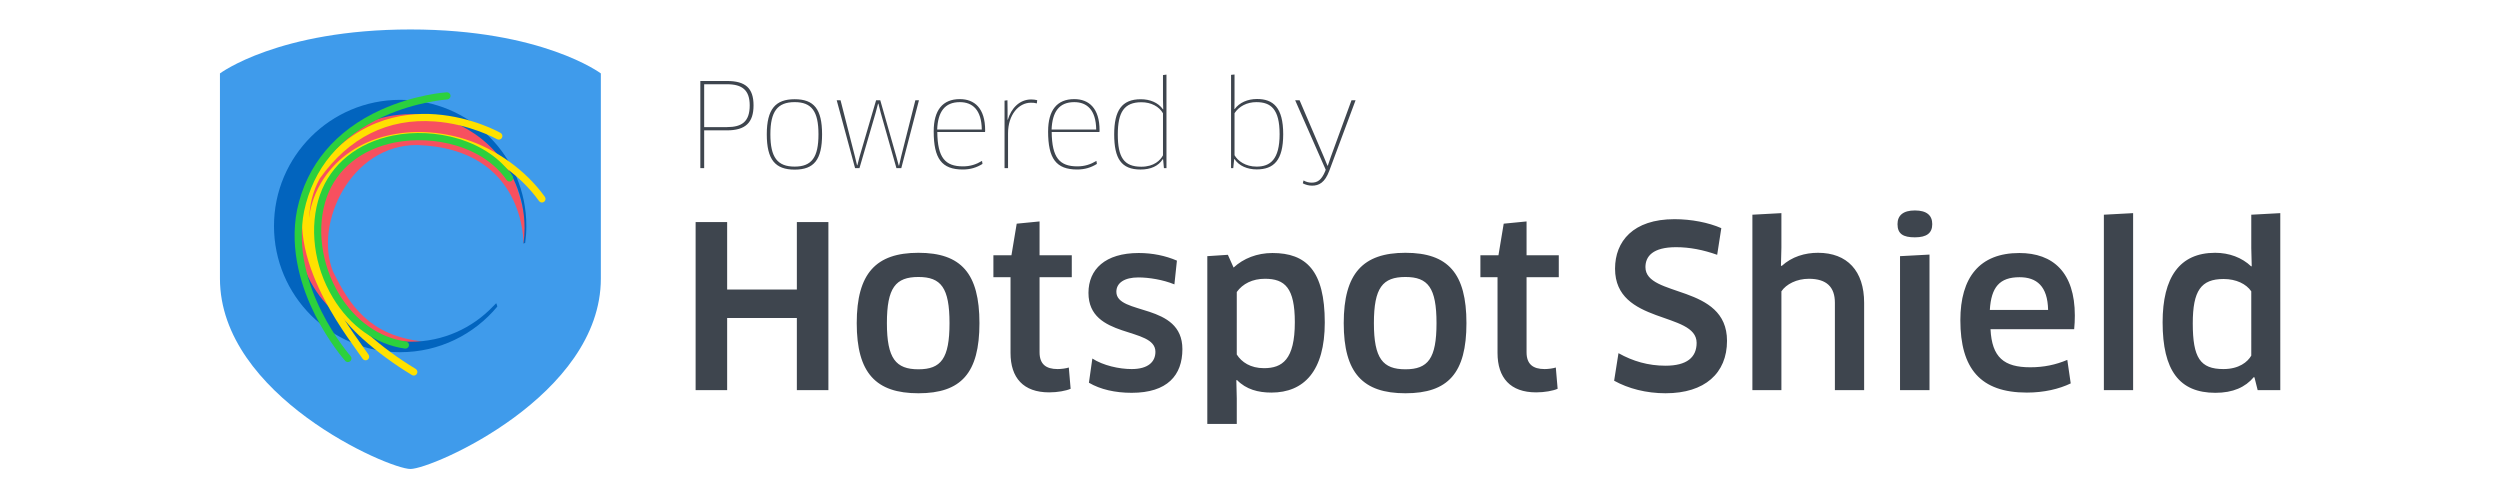 <svg xmlns="http://www.w3.org/2000/svg" viewBox="0 0 666.667 133.333" height="133.333" width="666.667"><defs><clipPath id="a"><path d="M0 100h500V0H0z"/></clipPath></defs><g clip-path="url(#a)" transform="matrix(1.333 0 0 -1.333 0 133.333)"><path d="M44 85.336v-41.03c0-23.446 33.704-38.1 38.1-38.1 4.398 0 38.1 14.654 38.1 38.1v41.03s-11.724 8.794-38.1 8.794c-26.377 0-38.1-8.794-38.1-8.794" fill="#3f9beb"/><path d="M104.715 51.295s.463 18.994-21.216 19.713c-13.297.12-20.723-15.69-16.89-25.272 3.354-6.827 7.306-12.816 17.847-14.014-3.833-1.078-12.337-.6-17.248 2.994-4.912 3.594-11.86 11.5-10.063 22.16 1.797 10.66 8.984 19.523 15.093 19.882 6.108.36 11.618 1.558 14.133.84 2.516-.72 10.3-4.672 11.02-5.39.72-.72 4.312-5.27 4.312-5.27s4.942-11.04 3.01-15.642" fill="#f7505f"/><path d="M98.658 38.757c-4.15-4.362-10.002-7.09-16.483-7.09-12.55 0-22.76 10.21-22.76 22.76s10.21 22.76 22.76 22.76 22.76-10.21 22.76-22.76c0-1.063-.08-2.107-.22-3.132.124.038.245.09.355.162.145 1.097.228 2.214.228 3.35 0 13.943-11.302 25.245-25.243 25.245-13.942 0-25.244-11.302-25.244-25.244 0-13.94 11.303-25.243 25.245-25.243 7.815 0 14.8 3.553 19.43 9.13-.035.218-.102.455-.222.676-.198-.208-.4-.413-.605-.613" fill="#0264be"/><path d="M82.78 24.894c-.128 0-.256.033-.372.104-3.595 2.174-6.895 4.598-9.81 7.207-4.472 4.002-8.022 9.313-9.742 14.57-2.1 6.425-1.444 12.477 1.898 17.505 2.88 4.334 7.29 7.312 12.747 8.61 4.882 1.163 10.407.907 15.558-.718 6.22-1.963 12.177-6.27 15.94-11.525.23-.323.155-.772-.168-1.003-.323-.23-.77-.157-1.002.166-3.587 5.01-9.27 9.12-15.203 10.99-8.973 2.833-20.702 1.67-26.675-7.316-3.903-5.872-3.094-12.084-1.728-16.26 1.644-5.026 5.046-10.11 9.335-13.948 2.848-2.55 6.076-4.92 9.595-7.048.34-.206.448-.648.243-.987-.135-.222-.373-.346-.616-.346" fill="#ffe100"/><path d="M73.138 27.948c-.228 0-.453.108-.592.31-.273.396-.612.868-1 1.41-2.34 3.268-6.257 8.738-8.787 15.108-3.12 7.855-3.124 14.682-.012 20.292.013.025.028.048.043.07C70.535 75.99 80.296 77.666 87.117 77.16c7.352-.544 12.8-3.6 13.027-3.73.346-.197.467-.635.27-.98-.195-.345-.633-.466-.98-.27-.054.03-5.434 3.04-12.476 3.55-9.352.676-17.082-3.157-22.972-11.394-2.873-5.21-2.837-11.61.11-19.03 2.466-6.206 6.32-11.587 8.62-14.802.395-.55.737-1.028 1.015-1.43.224-.326.142-.773-.184-1-.125-.085-.267-.126-.408-.126" fill="#ffe100"/><path d="M81.104 30.284c-.034 0-.068.002-.102.007-5.822.833-10.932 4.436-14.39 10.148-3.852 6.362-4.843 14.272-2.59 20.644 2.156 6.09 7.48 10.4 14.604 11.83 4.23.847 8.867.62 13.057-.64 4.68-1.405 8.433-3.978 10.85-7.44.228-.325.148-.773-.177-1-.325-.228-.773-.148-1 .177-2.23 3.192-5.72 5.574-10.087 6.887-3.97 1.192-8.358 1.407-12.36.605-6.618-1.327-11.55-5.3-13.532-10.9-2.115-5.975-1.17-13.417 2.464-19.42 3.23-5.336 7.976-8.698 13.363-9.468.393-.056.666-.42.61-.813-.052-.357-.36-.616-.71-.616" fill="#2cd03e"/><path d="M69.597 27.595c-.197 0-.394.08-.536.24-.13.145-3.236 3.65-6 9.135-2.563 5.087-5.272 12.88-3.623 21.124 1.913 8.96 7.704 15.856 16.75 19.955 6.79 3.076 12.92 3.497 13.18 3.513.392.02.736-.276.762-.672.024-.395-.276-.737-.673-.762-.06-.004-6.163-.427-12.718-3.407-8.713-3.96-14.06-10.325-15.895-18.918-3.004-15.02 9.165-28.872 9.288-29.01.264-.297.24-.75-.057-1.015-.137-.123-.308-.183-.48-.183" fill="#2cd03e"/><path d="M159.41 21.98V36.41h-13.944V21.98h-6.308v33.614h6.308v-13.49h13.945v13.49h6.31V21.98zM183.733 26.148c4.525 0 6.217 2.152 6.217 9.232 0 7.082-1.692 9.234-6.217 9.234-4.572 0-6.308-2.152-6.308-9.234 0-7.08 1.783-9.232 6.308-9.232m0-4.796c-8.503 0-12.344 4.035-12.344 14.028 0 9.95 3.84 14.073 12.343 14.073 8.55 0 12.206-4.123 12.206-14.073 0-9.993-3.657-14.028-12.207-14.028M207.964 44.568V29.555c0-2.377 1.28-3.362 3.612-3.362.732 0 1.736.135 2.24.313l.365-4.257c-.915-.404-2.604-.718-4.296-.718-5.166 0-7.728 2.913-7.728 7.887v15.148h-3.427v4.392h3.61l1.052 6.32 4.572.448V48.96h6.446v-4.392zM226.387 21.443c-3.29 0-6.264.672-8.55 2.017l.688 4.84c2.148-1.39 5.347-2.107 7.862-2.107 3.337 0 4.754 1.48 4.754 3.45 0 5.11-13.394 2.466-13.394 11.79 0 4.705 3.337 7.977 10.058 7.977 2.746 0 5.347-.538 7.637-1.524l-.503-4.752c-2.286.942-5.12 1.39-7.224 1.39-2.743 0-4.388-1.075-4.388-2.87 0-4.75 13.21-2.105 13.21-11.472 0-5.243-3.015-8.74-10.148-8.74M253.042 44.255c-2.47 0-4.435-.987-5.626-2.644V29.107c.96-1.524 2.746-2.735 5.442-2.735 3.66 0 6.173 1.706 6.173 9.19 0 6.858-1.966 8.695-5.988 8.695m1.28-22.767c-2.606 0-5.03.627-6.86 2.51l-.134-.046.088-3.63v-5.11h-5.895V48.78l4.113.27 1.145-2.554c1.967 1.837 4.71 2.913 7.77 2.913 6.77 0 10.472-3.543 10.472-13.894 0-9.727-4.163-14.028-10.7-14.028M281.157 26.148c4.525 0 6.217 2.152 6.217 9.232 0 7.082-1.692 9.234-6.217 9.234-4.572 0-6.308-2.152-6.308-9.234 0-7.08 1.782-9.232 6.307-9.232m0-4.796c-8.503 0-12.344 4.035-12.344 14.028 0 9.95 3.84 14.073 12.344 14.073 8.547 0 12.206-4.123 12.206-14.073 0-9.993-3.66-14.028-12.206-14.028M305.388 44.568V29.555c0-2.377 1.28-3.362 3.612-3.362.732 0 1.74.135 2.24.313l.365-4.257c-.913-.404-2.605-.718-4.297-.718-5.166 0-7.727 2.913-7.727 7.887v15.148h-3.427v4.392h3.612l1.05 6.32 4.573.448V48.96h6.446v-4.392zM333.237 21.352c-3.93 0-7.496.94-10.33 2.51l.87 5.513c2.88-1.613 5.942-2.51 9.416-2.51 4.25 0 6.217 1.658 6.217 4.573 0 6.32-16.32 3.584-16.32 14.833 0 5.47 3.61 9.907 11.886 9.907 3.384 0 6.81-.673 9.373-1.794l-.827-5.332c-2.787.986-5.482 1.524-8.228 1.524-4.663 0-6.124-1.837-6.124-3.99 0-6.138 16.32-3.315 16.32-14.743 0-6.497-4.478-10.488-12.253-10.488M367.07 21.98v17.48c0 3.136-1.646 4.795-5.21 4.795-2.425 0-4.53-1.075-5.49-2.51V21.98h-5.804v35.093l5.804.314v-6.902l-.09-3.585.137-.09c2.058 1.88 4.663 2.643 7.268 2.643 5.855 0 9.235-3.63 9.235-9.994V21.98zM380.1 21.98v26.8l5.896.315V21.98zm2.972 30.566c-2.333 0-3.474.672-3.474 2.644 0 1.748 1.14 2.734 3.474 2.734 2.377 0 3.475-.986 3.475-2.734 0-1.792-1.098-2.644-3.475-2.644M409.723 38.024c-.09 4.752-2.286 6.544-5.714 6.544-3.98 0-5.67-1.972-5.943-6.544zm-17.554-2.06c0 8.56 3.84 13.445 11.796 13.445 6.764 0 11.105-3.9 11.105-12.506 0-.85-.043-1.928-.134-2.733h-16.734c.275-5.647 2.7-7.62 7.956-7.62 2.7 0 5.076.495 7.405 1.48l.685-4.706c-2.33-1.12-5.348-1.836-8.775-1.836-9.282 0-13.304 4.794-13.304 14.475M420.88 21.98v35.093l5.85.314V21.98zM450.367 41.746c-1.007 1.478-3.018 2.464-5.532 2.464-4.526 0-6.17-2.33-6.17-8.874 0-6.858 1.463-9.142 6.126-9.142 3.153 0 4.845 1.433 5.577 2.688zm1.28-19.767l-.642 2.556-.134.044c-1.69-2.017-4.16-3.137-7.68-3.137-7.224 0-10.56 4.482-10.56 14.117 0 8.963 3.382 13.893 10.513 13.893 2.79 0 5.35-.94 7.224-2.733l.09.09-.09 3.586v6.677l5.804.314V21.98zM145.425 83.172h-4.555v-8.575h4.555c2.998 0 4.555 1.092 4.555 4.345 0 3.068-1.51 4.23-4.555 4.23m0-9.226h-4.555v-7.553h-.767v17.43h5.322c3.672 0 5.322-1.395 5.322-4.88 0-3.44-1.604-4.997-5.322-4.997M158.972 66.696c3.416 0 4.764 1.86 4.764 6.46 0 4.578-1.348 6.438-4.764 6.438-3.462 0-4.857-1.883-4.857-6.438 0-4.6 1.395-6.46 4.857-6.46m0-.604c-3.857 0-5.577 1.952-5.577 7.064 0 5.067 1.766 7.02 5.577 7.02 3.858 0 5.484-1.953 5.484-7.02 0-5.112-1.626-7.064-5.484-7.064M176.098 79.965l3.207-11.247.488-1.813h.07l.418 1.836 2.836 11.225h.72l-3.532-13.57h-.976l-3.137 11.06-.464 1.836h-.07l-.487-1.835-3.232-11.06h-.883l-3.672 13.57h.767l2.86-11.178.44-1.812h.07l.465 1.812 3.276 11.178zM196.407 74.11c-.047 3.973-1.883 5.483-4.392 5.483-3.02 0-4.392-1.928-4.532-5.484zm-9.62-.373c0 4.253 1.788 6.46 5.228 6.46 2.928 0 5.066-1.812 5.066-6.25 0-.094 0-.233-.022-.326h-9.552c.047-5.158 1.58-6.878 5.136-6.878 1.464 0 2.65.395 3.81 1.093l.094-.605c-1.162-.72-2.393-1.115-3.95-1.115-4.206 0-5.81 2.184-5.81 7.622M200.96 66.394v13.502l.58.07.024-2.022V76.06h.047c.675 2.302 2.348 4.068 4.672 4.068.395 0 .813-.046 1.208-.14l-.07-.65c-.395.116-.766.14-1.185.14-2.463 0-4.578-2.417-4.578-6.135v-6.95zM219.295 74.11c-.047 3.973-1.883 5.483-4.392 5.483-3.02 0-4.392-1.928-4.532-5.484zm-9.62-.373c0 4.253 1.788 6.46 5.228 6.46 2.928 0 5.066-1.812 5.066-6.25 0-.094 0-.233-.024-.326h-9.552c.047-5.158 1.58-6.878 5.136-6.878 1.464 0 2.65.395 3.81 1.093l.094-.605c-1.162-.72-2.393-1.115-3.95-1.115-4.206 0-5.81 2.184-5.81 7.622M232.656 77.362c-.767 1.35-2.37 2.21-4.322 2.21-3.417-.002-4.718-1.955-4.718-6.44 0-4.554 1.208-6.46 4.694-6.46 2.603 0 3.834 1.326 4.346 2.278zm.186-10.968l-.163 1.765-.07.023c-.86-1.37-2.394-2.07-4.44-2.07-3.857.002-5.274 2.187-5.274 7.043 0 4.74 1.51 7.018 5.32 7.018 1.814 0 3.464-.65 4.44-2.02l.046.022-.046 1.858v4.973l.697.094V66.394zM251.338 79.593c-1.883 0-3.463-.837-4.37-2.208v-8.412c.675-1.162 2.21-2.278 4.416-2.278 2.696 0 4.602 1.394 4.602 6.484 0 5.018-1.743 6.413-4.648 6.413m.07-13.456c-1.86 0-3.556.698-4.44 2.07l-.07-.024-.185-1.79h-.44v18.66l.696.07v-5.042l-.024-1.858.046-.024c.953 1.302 2.58 2.022 4.485 2.022 3.207 0 5.23-1.673 5.23-7.04 0-5.253-1.907-7.043-5.3-7.043M265.094 65.743l.116.325-6.11 13.897h.882l4.857-11.34.72-1.744h.07l.603 1.768 4.136 11.317h.813l-5.275-14.153c-.883-2.324-2.046-2.928-3.417-2.928-.673 0-1.346.186-1.858.465l.14.58c.534-.325 1.138-.442 1.626-.442 1.162 0 1.952.512 2.696 2.255" fill="#3e454e"/></g></svg>